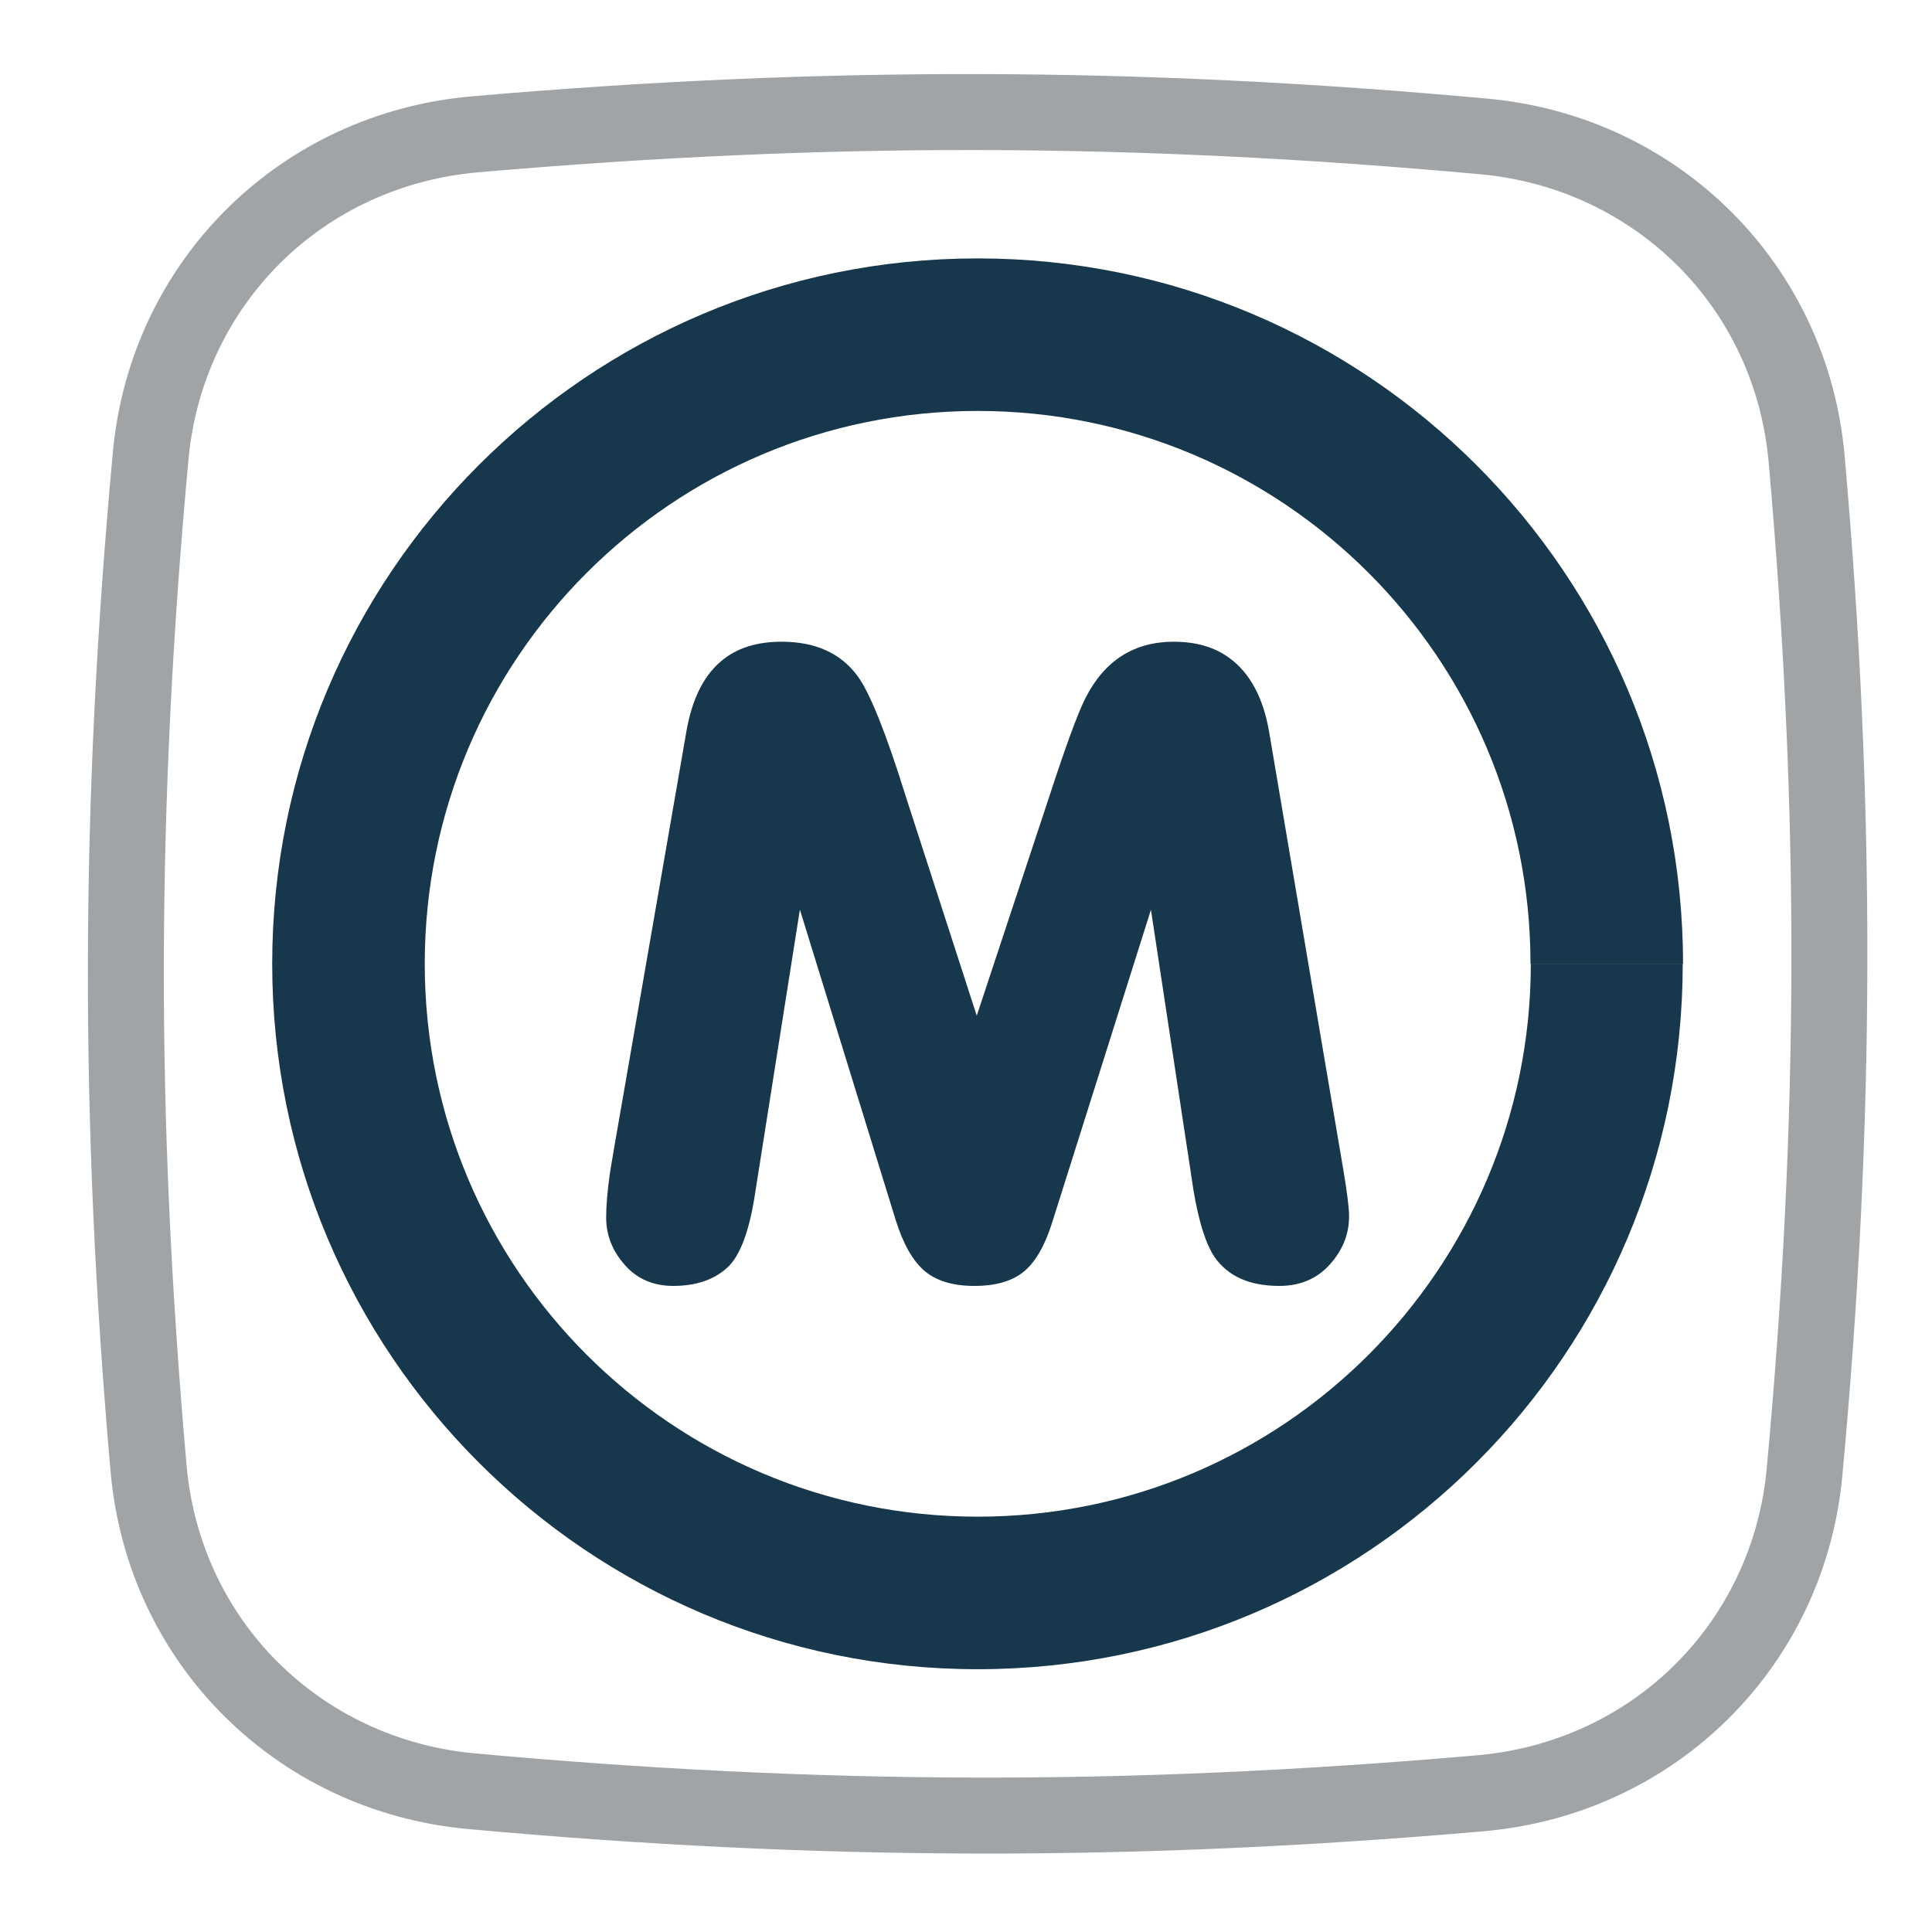 <?xml version="1.0" encoding="UTF-8"?>
<!DOCTYPE svg PUBLIC "-//W3C//DTD SVG 1.1//EN" "http://www.w3.org/Graphics/SVG/1.1/DTD/svg11.dtd">
<!-- Creator: CorelDRAW 2021.5 -->
<svg xmlns="http://www.w3.org/2000/svg" xml:space="preserve" width="20.108mm" height="20.108mm" version="1.1" style="shape-rendering:geometricPrecision; text-rendering:geometricPrecision; image-rendering:optimizeQuality; fill-rule:evenodd; clip-rule:evenodd"
viewBox="0 0 2010.8 2010.8"
 xmlns:xlink="http://www.w3.org/1999/xlink"
 xmlns:xodm="http://www.corel.com/coreldraw/odm/2003">
 <defs>
  <style type="text/css">
   <![CDATA[
    .fil1 {fill:#A1A4A6}
    .fil0 {fill:#17374C;fill-rule:nonzero}
   ]]>
  </style>
 </defs>
 <g id="Layer_x0020_1">
  <path class="fil0" d="M1592.92 1003.12c0,-158.91 -64.41,-302.78 -168.53,-406.89 -104.12,-104.12 -247.99,-168.53 -406.9,-168.53 -158.91,0 -302.78,64.41 -406.89,168.53 -104.12,104.11 -168.53,247.98 -168.53,406.89 0,158.91 64.41,302.78 168.53,406.89 104.11,104.12 247.98,168.53 406.89,168.53 158.91,0 302.78,-64.4 406.89,-168.52 104.32,-104.31 168.86,-248.21 168.86,-406.89l158.12 0c-0.01,202.92 -82.07,386.47 -214.74,519.13 -132.85,132.87 -316.41,215.04 -519.13,215.04 -202.72,0 -386.28,-82.18 -519.13,-215.05 -132.87,-132.85 -215.05,-316.41 -215.05,-519.13 0,-202.72 82.18,-386.28 215.05,-519.13 132.85,-132.87 316.41,-215.05 519.13,-215.05 202.72,0 386.28,82.19 519.14,215.05 132.87,132.85 215.05,316.41 215.05,519.13l-158.76 0zm-962.04 264.02c0,-12.23 1.23,-27.06 3.67,-44.34 0,-1.22 6.88,-41.88 20.95,-121.99l58.7 -338.45c6.11,-36.23 19.41,-61.76 39.9,-77.05 15.28,-11.62 35.16,-17.42 59.31,-17.42 35.31,0 61.61,11.92 79.19,35.77 12.99,17.73 29.81,59.92 50.6,126.73l73.38 226.7 75.05 -226.7c17.28,-53.05 29.97,-87.75 38.07,-103.8 19.87,-39.14 50.6,-58.7 91.87,-58.7 23.55,0 43.11,5.8 58.4,17.27 21.1,15.59 34.7,40.97 40.82,75.98l57.32 338.6c9.63,56.26 16.36,95.85 20.18,118.78 3.82,22.93 5.81,38.83 5.81,47.55 0,18.49 -6.73,35.16 -20.03,49.98 -13.29,14.83 -30.87,22.32 -52.58,22.32 -31.04,0 -53.51,-10.09 -67.42,-30.11 -9.02,-13.45 -16.36,-36.39 -21.86,-69.1l-44.33 -292.29 -102.27 323.78c-7.49,24.61 -17.28,41.89 -29.35,52.28 -12.08,10.25 -29.51,15.44 -52.13,15.44 -22.17,0 -39.44,-5.19 -51.67,-15.44 -12.23,-10.39 -22.17,-27.67 -29.96,-52.28l-99.98 -323.93 -46.17 292.44c-5.96,40.97 -15.74,67.87 -29.65,80.41 -13.91,12.54 -32.56,18.8 -56.11,18.8 -20.79,0 -37.6,-7.33 -50.44,-22.01 -12.85,-14.52 -19.27,-31.03 -19.27,-49.22z"/>
  <path class="fil1" d="M491.03 100.27c363.66,-31.65 693.13,-30.91 1056.92,2.36 199.73,18.27 354.34,172.81 371.92,371.77 32.3,365.6 31.56,695.67 -2.37,1061.42 -18.45,198.89 -173.73,352.77 -373.55,370.16 -363.65,31.66 -693.13,30.91 -1056.92,-2.35 -199.72,-18.27 -354.33,-172.82 -371.91,-371.78 -32.3,-365.6 -31.55,-695.66 2.37,-1061.41 18.45,-198.89 173.73,-352.77 373.54,-370.17zm528.41 55.89c-168.78,-0.37 -339.88,7.36 -521.59,23.17 -81.01,7.05 -152.72,41.49 -205.79,94.09 -53.33,52.84 -88.38,123.99 -95.82,204.15 -16.75,180.7 -25.33,352.35 -25.71,523.63 -0.37,169.41 7.51,341.15 23.65,523.83 7.1,80.41 41.65,151.62 94.4,204.35 53.2,53.18 124.84,88.11 205.58,95.5 179.68,16.42 350.69,24.83 521.38,25.21 168.78,0.37 339.89,-7.36 521.59,-23.17 81.01,-7.04 152.72,-41.48 205.8,-94.08 53.33,-52.84 88.38,-123.99 95.82,-204.15 16.76,-180.69 25.33,-352.34 25.71,-523.64 0.37,-169.41 -7.52,-341.16 -23.65,-523.83 -7.1,-80.41 -41.65,-151.61 -94.4,-204.34 -53.2,-53.18 -124.84,-88.11 -205.59,-95.5 -179.68,-16.43 -350.7,-24.84 -521.38,-25.22z"/>
 </g>
</svg>
